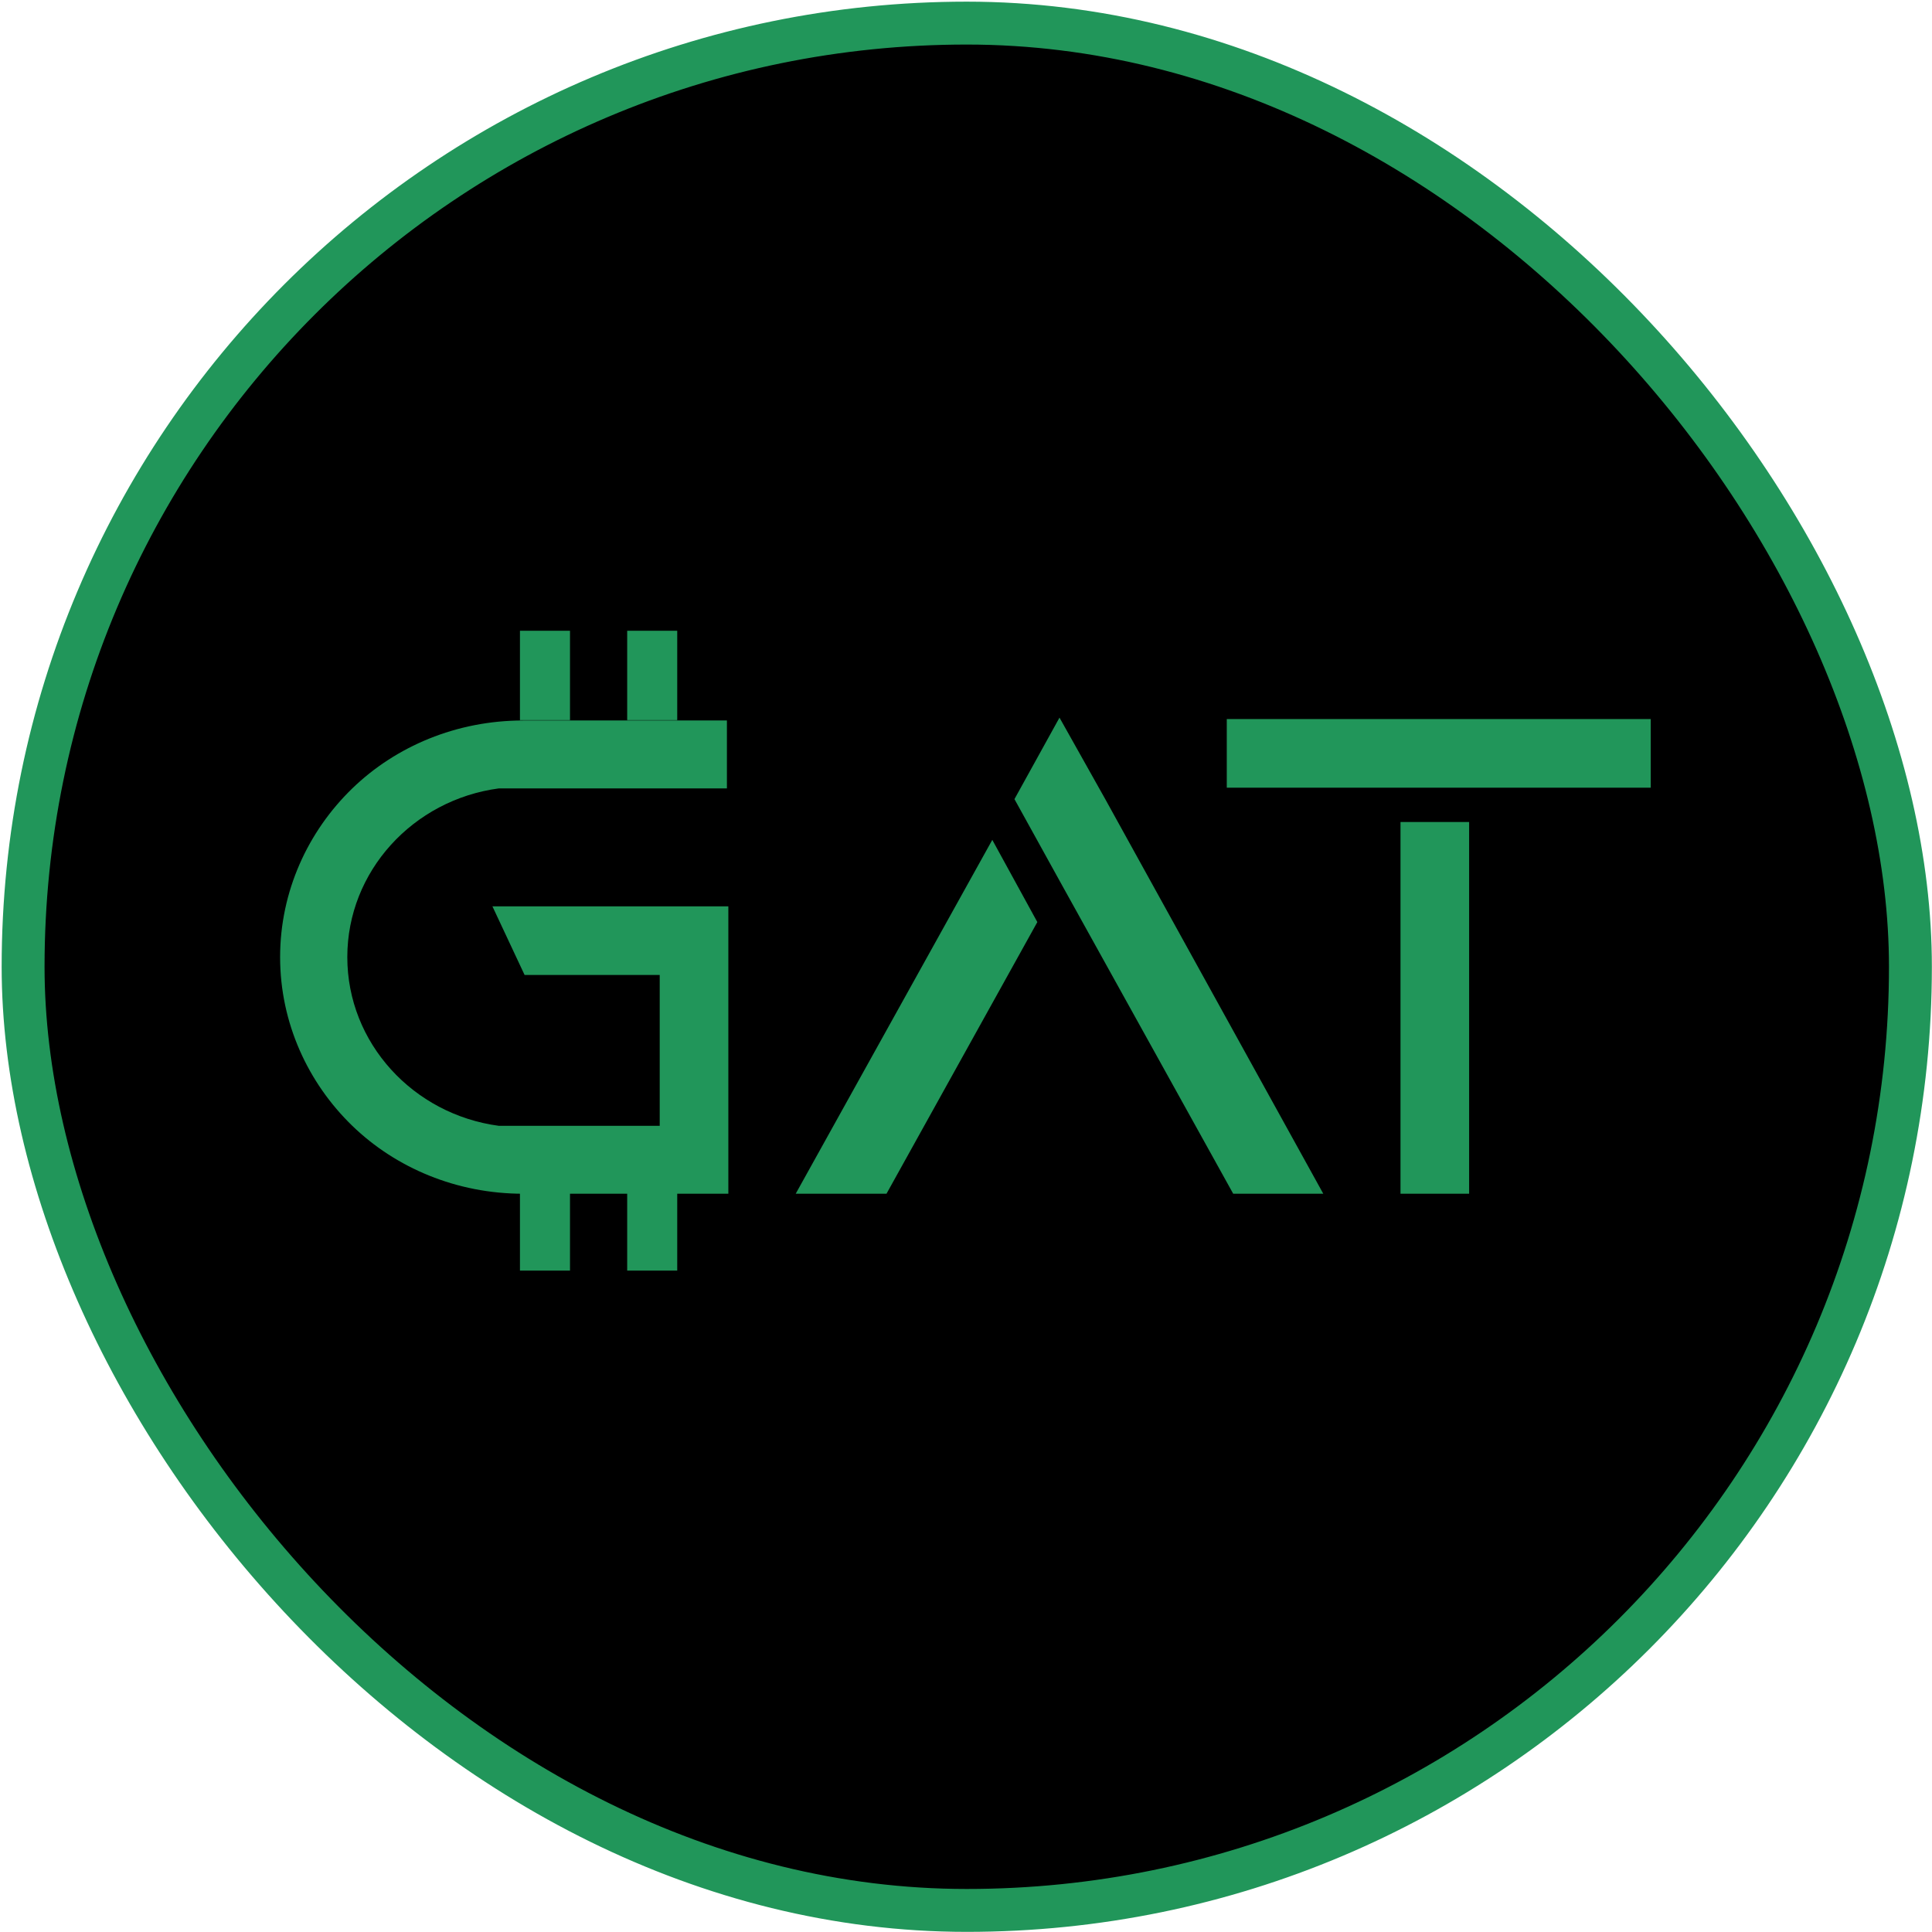 <svg width="1081" height="1081" viewBox="0 0 1081 1081" fill="none" xmlns="http://www.w3.org/2000/svg">
<rect x="12.926" y="12.926" width="1056" height="1056" rx="528" fill="black"/>
<path d="M407.526 507.126H275.526L293.526 545.526H369.126V629.926H279.126C231.126 623.526 194.326 583.526 194.326 535.526C194.326 487.526 231.126 447.526 279.126 441.126H406.726V403.126H292.726C255.526 403.126 221.526 417.526 197.126 441.126C172.326 465.126 156.726 498.726 156.726 535.526C156.726 572.326 172.326 605.926 197.126 629.926C221.526 653.526 255.526 667.926 292.726 667.926H407.526V507.126ZM445.213 667.926H496.013L580.413 515.926L555.213 469.926L445.213 667.926ZM618.413 447.126L592.813 401.526L567.613 447.126L592.813 492.726L690.013 667.926H740.413L618.413 447.126ZM822.013 667.926V459.926H783.613V667.926H822.013ZM923.613 440.726V402.326H686.413V440.726H923.613Z" fill="#21965A"/>
<path d="M304.926 696.926L304.926 674.926" stroke="#21965A" stroke-width="28" stroke-linecap="square"/>
<path d="M364.926 696.926L364.926 674.926" stroke="#21965A" stroke-width="28" stroke-linecap="square"/>
<path d="M304.926 388.926L304.926 366.926" stroke="#21965A" stroke-width="28" stroke-linecap="square"/>
<path d="M364.926 388.926L364.926 366.926" stroke="#21965A" stroke-width="28" stroke-linecap="square"/>
<rect x="12.926" y="12.926" width="1056" height="1056" rx="528" stroke="#21965A" stroke-width="24"/>
</svg>
